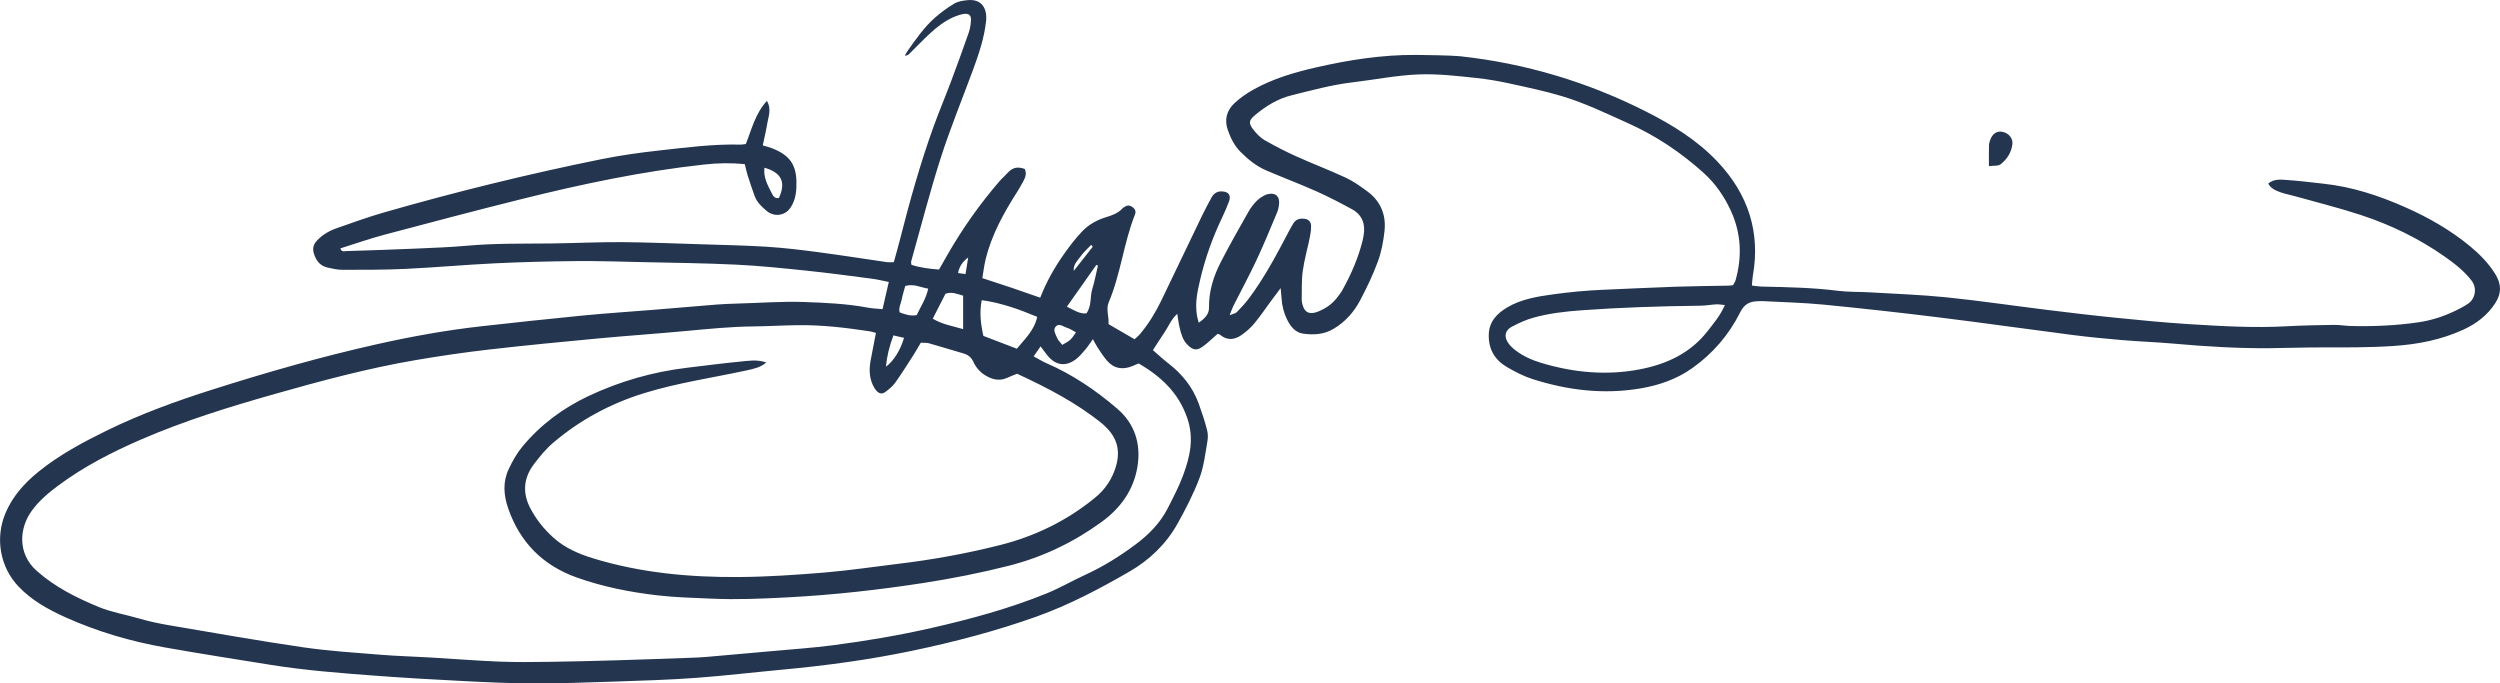 <?xml version="1.0" encoding="utf-8"?>
<!-- Generator: Adobe Illustrator 24.3.0, SVG Export Plug-In . SVG Version: 6.00 Build 0)  -->
<svg version="1.1" id="Layer_1" xmlns="http://www.w3.org/2000/svg" xmlns:xlink="http://www.w3.org/1999/xlink" x="0px" y="0px"
	 viewBox="0 0 140.184 38.323" style="enable-background:new 0 0 140.184 38.323;" xml:space="preserve">
<style type="text/css">
	.st0{fill:#243550;}
</style>
<g>
	<path class="st0" d="M49.487,17.335c0.123-0.533,0.232-1.006,0.351-1.524c-0.352-0.07-0.639-0.143-0.931-0.181
		c-1.21-0.157-2.419-0.322-3.633-0.448c-1.32-0.138-2.642-0.276-3.967-0.341c-1.735-0.085-3.473-0.103-5.21-0.142
		c-1.265-0.028-2.531-0.07-3.796-0.059c-1.523,0.014-3.046,0.053-4.568,0.126c-1.669,0.08-3.334,0.233-5.003,0.312
		c-1.178,0.056-2.36,0.049-3.541,0.051c-0.274,0-0.551-0.067-0.821-0.126c-0.421-0.092-0.646-0.391-0.768-0.785
		c-0.083-0.27-0.033-0.501,0.16-0.713c0.313-0.343,0.704-0.564,1.132-0.713c0.87-0.305,1.738-0.621,2.623-0.875
		c4.017-1.154,8.074-2.153,12.171-2.984c1.08-0.219,2.173-0.373,3.268-0.494c1.525-0.17,3.047-0.369,4.585-0.331
		c0.083,0.002,0.167-0.019,0.282-0.033c0.329-0.817,0.527-1.708,1.182-2.417c0.272,0.454,0.085,0.866,0.02,1.27
		c-0.064,0.399-0.161,0.793-0.252,1.226c0.181,0.054,0.342,0.091,0.496,0.15c1.006,0.383,1.368,0.921,1.392,1.863
		c0.013,0.506-0.028,1.016-0.324,1.465c-0.311,0.472-0.917,0.554-1.35,0.191c-0.277-0.232-0.544-0.486-0.672-0.839
		c-0.139-0.382-0.267-0.767-0.39-1.154c-0.063-0.2-0.105-0.407-0.159-0.623c-0.78-0.084-1.53-0.063-2.274,0.018
		c-3.458,0.377-6.854,1.094-10.225,1.934c-2.58,0.643-5.15,1.321-7.72,2.005c-0.824,0.219-1.631,0.504-2.46,0.764
		c0.074,0.224,0.226,0.154,0.325,0.151c1.306-0.04,2.613-0.083,3.919-0.14c0.963-0.042,1.927-0.077,2.886-0.163
		c1.563-0.14,3.128-0.107,4.694-0.125c1.308-0.015,2.616-0.081,3.924-0.074c1.458,0.009,2.916,0.075,4.374,0.116
		c0.043,0.001,0.086,0.002,0.129,0.004c1.221,0.043,2.443,0.061,3.662,0.139c0.96,0.061,1.917,0.176,2.871,0.302
		c1.294,0.171,2.584,0.376,3.877,0.562c0.102,0.015,0.209,0.002,0.373,0.002c0.112-0.409,0.231-0.815,0.335-1.225
		c0.549-2.162,1.147-4.309,1.906-6.408c0.299-0.826,0.643-1.636,0.952-2.458c0.347-0.923,0.684-1.85,1.009-2.781
		c0.077-0.219,0.11-0.46,0.126-0.693c0.019-0.273-0.125-0.399-0.398-0.356c-0.188,0.03-0.375,0.09-0.551,0.165
		c-0.519,0.222-0.96,0.567-1.369,0.947c-0.392,0.365-0.763,0.753-1.145,1.129c-0.056,0.055-0.125,0.097-0.249,0.1
		c0.059-0.1,0.112-0.204,0.179-0.299c0.46-0.648,0.915-1.305,1.514-1.833c0.336-0.296,0.703-0.565,1.088-0.792
		c0.21-0.124,0.484-0.163,0.734-0.189c0.798-0.083,1.12,0.463,1.043,1.178c-0.104,0.965-0.418,1.879-0.752,2.784
		c-0.602,1.629-1.263,3.238-1.792,4.89c-0.614,1.918-1.114,3.873-1.66,5.813c-0.01,0.037,0.008,0.083,0.02,0.175
		c0.483,0.161,1,0.223,1.546,0.265c0.179-0.314,0.347-0.61,0.517-0.905c0.828-1.435,1.783-2.78,2.864-4.036
		c0.154-0.179,0.336-0.332,0.494-0.507c0.268-0.297,0.578-0.325,0.933-0.191c0.134,0.283,0.01,0.518-0.108,0.737
		c-0.1,0.187-0.207,0.37-0.32,0.549c-0.754,1.186-1.434,2.407-1.767,3.781c-0.08,0.33-0.119,0.67-0.185,1.053
		c0.571,0.187,1.113,0.361,1.653,0.544c0.522,0.176,1.042,0.361,1.594,0.553c0.357-0.914,0.812-1.714,1.346-2.465
		c0.31-0.436,0.636-0.867,1.005-1.252c0.358-0.372,0.81-0.634,1.313-0.788c0.35-0.107,0.695-0.219,0.951-0.505
		c0.041-0.046,0.105-0.073,0.16-0.106c0.151-0.091,0.291-0.05,0.417,0.049c0.129,0.102,0.188,0.235,0.123,0.398
		c-0.634,1.598-0.801,3.336-1.472,4.922c-0.174,0.411,0.024,0.8-0.014,1.23c0.485,0.282,0.962,0.559,1.462,0.849
		c0.119-0.115,0.235-0.206,0.327-0.318c0.468-0.564,0.849-1.186,1.167-1.845c0.775-1.603,1.539-3.211,2.313-4.815
		c0.16-0.331,0.338-0.654,0.511-0.979c0.108-0.202,0.314-0.341,0.543-0.336c0.406,0.008,0.569,0.205,0.427,0.583
		c-0.115,0.307-0.247,0.608-0.388,0.905c-0.519,1.086-0.927,2.221-1.206,3.393c-0.198,0.834-0.376,1.611-0.094,2.486
		c0.309-0.225,0.579-0.46,0.573-0.847c-0.015-0.93,0.26-1.781,0.677-2.587c0.493-0.951,1.018-1.886,1.551-2.816
		c0.118-0.206,0.268-0.4,0.435-0.572c0.146-0.152,0.423-0.338,0.627-0.388c0.434-0.105,0.676,0.117,0.64,0.536
		c-0.014,0.168-0.05,0.342-0.115,0.497c-0.374,0.889-0.738,1.782-1.147,2.655c-0.41,0.873-0.87,1.723-1.305,2.584
		c-0.065,0.129-0.108,0.268-0.205,0.513c0.2-0.081,0.328-0.096,0.398-0.168c0.239-0.245,0.475-0.496,0.68-0.77
		c0.864-1.156,1.54-2.425,2.207-3.699c0.09-0.171,0.184-0.34,0.283-0.505c0.123-0.205,0.313-0.28,0.546-0.271
		c0.286,0.011,0.452,0.148,0.452,0.427c0.001,0.212-0.031,0.428-0.074,0.637c-0.129,0.63-0.308,1.251-0.395,1.886
		c-0.072,0.527-0.044,1.068-0.057,1.602c-0.002,0.064,0.012,0.129,0.025,0.191c0.138,0.629,0.513,0.71,1.261,0.292
		c0.25-0.14,0.471-0.328,0.653-0.549c0.128-0.156,0.251-0.318,0.349-0.493c0.493-0.883,0.892-1.807,1.134-2.792
		c0.02-0.083,0.033-0.169,0.048-0.253c0.115-0.639-0.072-1.159-0.652-1.476c-0.658-0.358-1.324-0.706-2.007-1.01
		c-0.919-0.409-1.863-0.764-2.788-1.16c-0.559-0.239-1.024-0.614-1.454-1.046c-0.345-0.347-0.547-0.76-0.708-1.209
		c-0.213-0.594-0.067-1.115,0.374-1.526c0.31-0.289,0.669-0.538,1.039-0.747c1.113-0.627,2.331-0.979,3.567-1.261
		c1.821-0.417,3.66-0.701,5.537-0.694c0.384,0.001,2.047,0.026,2.494,0.074C85.529,3.55,89.003,4.59,92.289,6.25
		c1.481,0.748,2.893,1.617,4.038,2.836c1.69,1.8,2.398,3.922,1.96,6.386c-0.029,0.164-0.033,0.332-0.052,0.54
		c0.2,0.022,0.364,0.053,0.529,0.057c1.437,0.031,2.873,0.056,4.304,0.238c0.594,0.075,1.2,0.05,1.8,0.086
		c1.432,0.085,2.869,0.135,4.295,0.281c1.873,0.192,3.737,0.47,5.606,0.7c1.275,0.157,2.552,0.311,3.83,0.439
		c1.384,0.139,2.77,0.277,4.158,0.363c1.819,0.113,3.639,0.22,5.464,0.119c0.878-0.049,1.758-0.064,2.637-0.077
		c0.321-0.005,0.642,0.054,0.963,0.062c1.275,0.032,2.546-0.025,3.808-0.21c0.806-0.118,1.58-0.391,2.301-0.77
		c0.161-0.085,0.324-0.171,0.473-0.276c0.413-0.291,0.497-0.883,0.19-1.284c-0.413-0.541-0.953-0.962-1.517-1.357
		c-1.451-1.017-3.034-1.784-4.712-2.333c-1.241-0.407-2.512-0.72-3.771-1.074c-0.227-0.064-0.462-0.104-0.683-0.182
		c-0.279-0.099-0.562-0.206-0.725-0.501c0.334-0.283,0.728-0.221,1.097-0.197c0.661,0.044,1.319,0.131,1.979,0.201
		c1.616,0.17,3.14,0.671,4.615,1.325c1.298,0.575,2.528,1.275,3.627,2.185c0.548,0.453,1.041,0.954,1.419,1.565
		c0.336,0.544,0.362,1.055,0.004,1.614c-0.447,0.699-1.071,1.165-1.802,1.501c-1.244,0.572-2.563,0.824-3.925,0.914
		c-1.373,0.091-2.745,0.081-4.119,0.08c-0.923-0.001-1.845,0.033-2.768,0.042c-1.824,0.019-3.641-0.095-5.457-0.257
		c-0.939-0.083-1.882-0.114-2.821-0.193c-0.938-0.079-1.877-0.169-2.811-0.289c-2.506-0.322-5.008-0.68-7.516-0.989
		c-2.146-0.265-4.297-0.504-6.449-0.714c-1.13-0.11-2.268-0.135-3.403-0.196c-0.107-0.006-0.214,0.004-0.321,0.007
		c-0.44,0.013-0.733,0.176-0.951,0.612c-0.633,1.266-1.538,2.322-2.699,3.143c-0.876,0.619-1.866,0.96-2.912,1.135
		c-2.05,0.344-4.058,0.104-6.022-0.521c-0.505-0.161-0.991-0.411-1.451-0.68c-0.677-0.396-1.038-0.999-1.019-1.809
		c0.017-0.733,0.447-1.182,1.024-1.528c0.784-0.471,1.702-0.618,2.591-0.741c0.907-0.125,1.819-0.212,2.734-0.252
		c1.372-0.06,2.745-0.126,4.118-0.174c0.987-0.035,1.974-0.04,2.962-0.06c0.084-0.002,0.167-0.016,0.268-0.026
		c0.051-0.098,0.118-0.185,0.145-0.284c0.371-1.328,0.312-2.628-0.268-3.891c-0.371-0.807-0.857-1.518-1.528-2.123
		c-1.272-1.147-2.67-2.082-4.231-2.783c-1.213-0.545-2.413-1.127-3.689-1.512c-0.985-0.297-1.999-0.507-3.003-0.727
		c-0.603-0.133-1.212-0.233-1.825-0.299c-1.07-0.115-2.149-0.24-3.218-0.2c-1.237,0.045-2.466,0.296-3.701,0.442
		c-1.176,0.139-2.314,0.45-3.457,0.735c-0.759,0.189-1.417,0.598-2.014,1.093c-0.381,0.316-0.39,0.475-0.077,0.865
		c0.172,0.214,0.378,0.425,0.613,0.559c0.576,0.328,1.168,0.633,1.772,0.905c0.918,0.414,1.862,0.771,2.775,1.196
		c0.423,0.197,0.811,0.479,1.191,0.756c0.759,0.554,1.074,1.332,0.971,2.248c-0.064,0.571-0.172,1.152-0.369,1.688
		c-0.272,0.742-0.617,1.463-0.986,2.164c-0.353,0.671-0.845,1.234-1.519,1.626c-0.534,0.311-1.1,0.339-1.683,0.26
		c-0.456-0.062-0.722-0.417-0.915-0.814c-0.171-0.353-0.269-0.737-0.296-1.128c-0.011-0.162-0.028-0.325-0.054-0.612
		c-0.22,0.294-0.37,0.494-0.519,0.695c-0.319,0.431-0.619,0.877-0.961,1.289c-0.202,0.244-0.451,0.461-0.711,0.644
		c-0.381,0.267-0.789,0.328-1.187,0.003c-0.045-0.037-0.11-0.05-0.154-0.07c-0.287,0.249-0.544,0.507-0.837,0.717
		c-0.341,0.245-0.547,0.204-0.851-0.096c-0.273-0.269-0.363-0.625-0.448-0.979c-0.054-0.226-0.08-0.459-0.131-0.761
		c-0.348,0.321-0.489,0.706-0.709,1.032c-0.214,0.317-0.419,0.64-0.655,1.004c0.295,0.254,0.557,0.502,0.841,0.721
		c0.784,0.602,1.385,1.341,1.726,2.274c0.177,0.485,0.338,0.977,0.468,1.476c0.053,0.206,0.059,0.421,0.022,0.631
		c-0.121,0.695-0.198,1.415-0.444,2.068c-0.331,0.878-0.768,1.724-1.225,2.546c-0.639,1.149-1.574,2.049-2.703,2.7
		c-1.672,0.964-3.38,1.87-5.206,2.522c-2.269,0.811-4.595,1.418-6.955,1.914c-2.404,0.505-4.841,0.835-7.287,1.062
		c-1.623,0.15-3.243,0.345-4.868,0.464c-1.517,0.111-3.04,0.155-4.561,0.207c-1.5,0.051-3.002,0.104-4.503,0.102
		c-1.285-0.001-2.572-0.061-3.856-0.126c-1.69-0.085-3.381-0.18-5.069-0.307c-1.942-0.146-3.886-0.294-5.812-0.601
		c-1.987-0.317-3.974-0.631-5.955-0.98c-1.926-0.339-3.811-0.891-5.594-1.695c-0.959-0.432-1.875-0.938-2.617-1.711
		c-1.071-1.116-1.322-2.755-0.744-4.125c0.403-0.955,1.071-1.694,1.867-2.337c1.161-0.937,2.466-1.635,3.796-2.287
		c1.91-0.937,3.906-1.661,5.93-2.304c3.044-0.967,6.113-1.846,9.231-2.545c1.945-0.436,3.905-0.791,5.887-1.011
		c1.894-0.211,3.788-0.417,5.685-0.601c1.279-0.125,2.563-0.207,3.844-0.311c1.219-0.1,2.437-0.205,3.655-0.304
		c0.297-0.024,0.784-0.044,1.082-0.052c1.265-0.031,2.532-0.134,3.795-0.09c1.194,0.042,2.396,0.094,3.578,0.315
		C48.904,17.297,49.162,17.304,49.487,17.335z M57.962,19.984c0.257,0.138,0.472,0.274,0.702,0.374
		c1.471,0.637,2.787,1.529,3.991,2.565c0.977,0.84,1.337,1.977,1.124,3.256c-0.22,1.32-0.956,2.326-2.023,3.099
		c-1.58,1.145-3.311,1.971-5.208,2.451c-1.561,0.395-3.136,0.707-4.727,0.954c-2.544,0.394-5.1,0.68-7.668,0.814
		c-1.409,0.074-2.823,0.136-4.24,0.072c-1.006-0.046-2.011-0.067-3.013-0.182c-1.559-0.179-3.092-0.48-4.57-1.008
		c-1.894-0.677-3.18-1.973-3.838-3.882c-0.254-0.737-0.305-1.479,0.033-2.194c0.209-0.442,0.454-0.883,0.764-1.257
		c1.014-1.224,2.276-2.161,3.703-2.835c1.754-0.827,3.607-1.359,5.54-1.59c0.978-0.116,1.954-0.247,2.934-0.34
		c0.479-0.046,0.968-0.141,1.504,0.046c-0.338,0.281-0.706,0.355-1.077,0.436c-1.924,0.421-3.878,0.696-5.77,1.281
		c-1.897,0.586-3.599,1.504-5.104,2.783c-0.404,0.343-0.75,0.768-1.073,1.193c-0.586,0.769-0.665,1.607-0.211,2.475
		c0.332,0.634,0.773,1.185,1.305,1.66c0.637,0.57,1.403,0.903,2.208,1.15c2.673,0.82,5.425,1.072,8.2,1.051
		c1.604-0.012,3.211-0.121,4.811-0.254c1.385-0.115,2.762-0.326,4.143-0.491c1.916-0.23,3.812-0.575,5.683-1.049
		c1.96-0.496,3.74-1.363,5.31-2.645c0.58-0.473,0.976-1.062,1.187-1.787c0.254-0.874,0.049-1.604-0.611-2.219
		c-0.047-0.044-0.091-0.092-0.14-0.133c-1.458-1.19-3.113-2.039-4.801-2.821c-0.202,0.083-0.382,0.151-0.556,0.23
		c-0.437,0.199-0.84,0.094-1.224-0.139c-0.302-0.183-0.528-0.447-0.672-0.763c-0.119-0.261-0.306-0.396-0.569-0.471
		c-0.638-0.183-1.272-0.383-1.911-0.563c-0.138-0.039-0.291-0.023-0.465-0.034c-0.138,0.233-0.261,0.456-0.399,0.671
		c-0.336,0.523-0.665,1.051-1.025,1.558c-0.145,0.204-0.351,0.375-0.555,0.526c-0.195,0.143-0.357,0.11-0.513-0.067
		c-0.083-0.094-0.149-0.209-0.202-0.325c-0.205-0.447-0.205-0.914-0.116-1.386c0.095-0.501,0.192-1.001,0.294-1.526
		c-0.134-0.035-0.232-0.071-0.334-0.087c-1.336-0.204-2.677-0.364-4.031-0.347c-0.835,0.01-1.67,0.061-2.505,0.07
		c-1.265,0.013-2.521,0.139-3.779,0.256c-1.64,0.153-3.285,0.264-4.925,0.418c-2.045,0.192-4.09,0.388-6.13,0.623
		c-1.382,0.16-2.76,0.361-4.132,0.596c-2.664,0.457-5.273,1.157-7.871,1.894c-2.537,0.72-5.056,1.497-7.481,2.546
		c-1.638,0.708-3.221,1.52-4.659,2.588c-0.552,0.409-1.077,0.852-1.487,1.414c-0.709,0.974-0.812,2.405,0.277,3.372
		c1.026,0.911,2.225,1.507,3.479,2.026c0.718,0.297,1.481,0.417,2.219,0.634c0.574,0.169,1.164,0.294,1.754,0.394
		c2.49,0.423,4.978,0.865,7.478,1.23c1.438,0.21,2.893,0.301,4.343,0.419c0.939,0.076,1.882,0.099,2.822,0.155
		c1.282,0.075,2.563,0.179,3.845,0.23c0.943,0.038,1.889,0.025,2.834,0.012c1.308-0.018,2.615-0.053,3.923-0.091
		c1.328-0.039,2.656-0.09,3.984-0.137c0.279-0.01,0.557-0.02,0.835-0.044c1.257-0.108,2.514-0.219,3.771-0.334
		c1.108-0.101,2.221-0.176,3.324-0.319c1.869-0.242,3.727-0.555,5.567-0.975c2.197-0.501,4.368-1.089,6.457-1.939
		c0.733-0.298,1.422-0.702,2.142-1.032c1.02-0.466,1.968-1.058,2.858-1.725c0.719-0.539,1.363-1.189,1.781-2.009
		c0.312-0.611,0.633-1.223,0.87-1.864c0.381-1.031,0.618-2.058,0.232-3.19c-0.493-1.446-1.494-2.351-2.728-3.073
		c-0.144,0.061-0.242,0.102-0.34,0.143c-0.558,0.232-1.056,0.154-1.453-0.318c-0.191-0.227-0.352-0.48-0.517-0.728
		c-0.087-0.131-0.154-0.274-0.256-0.457c-0.169,0.234-0.283,0.415-0.42,0.575c-0.166,0.194-0.333,0.398-0.535,0.551
		c-0.569,0.429-1.132,0.349-1.583-0.2c-0.129-0.158-0.247-0.325-0.397-0.523C58.21,19.624,58.104,19.777,57.962,19.984z
		 M96.721,17.105c-0.206-0.018-0.348-0.047-0.487-0.039c-0.299,0.017-0.596,0.073-0.894,0.076c-2.228,0.027-4.453,0.096-6.676,0.258
		c-0.899,0.066-1.793,0.168-2.661,0.408c-0.429,0.118-0.845,0.308-1.239,0.517c-0.361,0.192-0.434,0.523-0.218,0.869
		c0.109,0.176,0.274,0.328,0.441,0.455c0.43,0.329,0.923,0.545,1.438,0.7c1.813,0.546,3.662,0.719,5.527,0.361
		c1.484-0.285,2.82-0.893,3.785-2.127C96.087,18.134,96.462,17.698,96.721,17.105z M58.161,17.768
		c-1.047-0.438-2.019-0.784-3.113-0.937c-0.134,0.692-0.057,1.332,0.093,2.004c0.612,0.234,1.224,0.468,1.88,0.719
		C57.465,19.002,57.991,18.539,58.161,17.768z M54.007,18.455c0-0.666,0-1.255,0-1.875c-0.326-0.092-0.613-0.235-0.989-0.111
		c-0.226,0.442-0.464,0.91-0.715,1.401C52.851,18.199,53.419,18.281,54.007,18.455z M50.76,16.036
		c-0.07,0.262-0.149,0.503-0.196,0.75c-0.046,0.24-0.186,0.471-0.118,0.729c0.322,0.122,0.618,0.221,0.958,0.154
		c0.221-0.482,0.525-0.912,0.644-1.485C51.618,16.122,51.26,15.895,50.76,16.036z M59.825,17.195
		c0.413,0.207,0.711,0.412,1.093,0.378c0.307-0.425,0.194-0.926,0.33-1.368c0.132-0.429,0.214-0.873,0.317-1.31
		c-0.03-0.013-0.06-0.026-0.09-0.04C60.94,15.614,60.405,16.373,59.825,17.195z M42.867,9.405c-0.071,0.526,0.169,0.958,0.388,1.388
		c0.079,0.155,0.168,0.365,0.422,0.306C44.08,10.219,43.831,9.681,42.867,9.405z M50.097,18.807
		c-0.227,0.612-0.365,1.159-0.419,1.755c0.425-0.308,0.818-0.935,1.015-1.618C50.513,18.902,50.335,18.861,50.097,18.807z
		 M59.564,19.339c0.465-0.26,0.465-0.26,0.77-0.701c-0.167-0.089-0.322-0.203-0.496-0.255c-0.209-0.062-0.45-0.29-0.642-0.07
		c-0.173,0.198,0.004,0.446,0.091,0.653C59.341,19.093,59.456,19.196,59.564,19.339z M61.274,13.836
		c-0.029-0.035-0.058-0.071-0.087-0.106c-0.2,0.213-0.425,0.408-0.592,0.644c-0.17,0.241-0.425,0.451-0.384,0.814
		C60.565,14.738,60.919,14.287,61.274,13.836z M54.14,15.368c0.053-0.328,0.102-0.629,0.151-0.931
		c-0.303,0.225-0.499,0.492-0.569,0.873C53.881,15.332,53.999,15.349,54.14,15.368z"/>
	<path class="st0" d="M111.526,9.316c0-0.46-0.006-0.821,0.004-1.182c0.003-0.104,0.039-0.211,0.077-0.311
		c0.129-0.342,0.385-0.497,0.693-0.428c0.342,0.077,0.584,0.362,0.541,0.696c-0.059,0.467-0.307,0.851-0.673,1.129
		C112.039,9.318,111.808,9.28,111.526,9.316z"/>
</g>
</svg>
